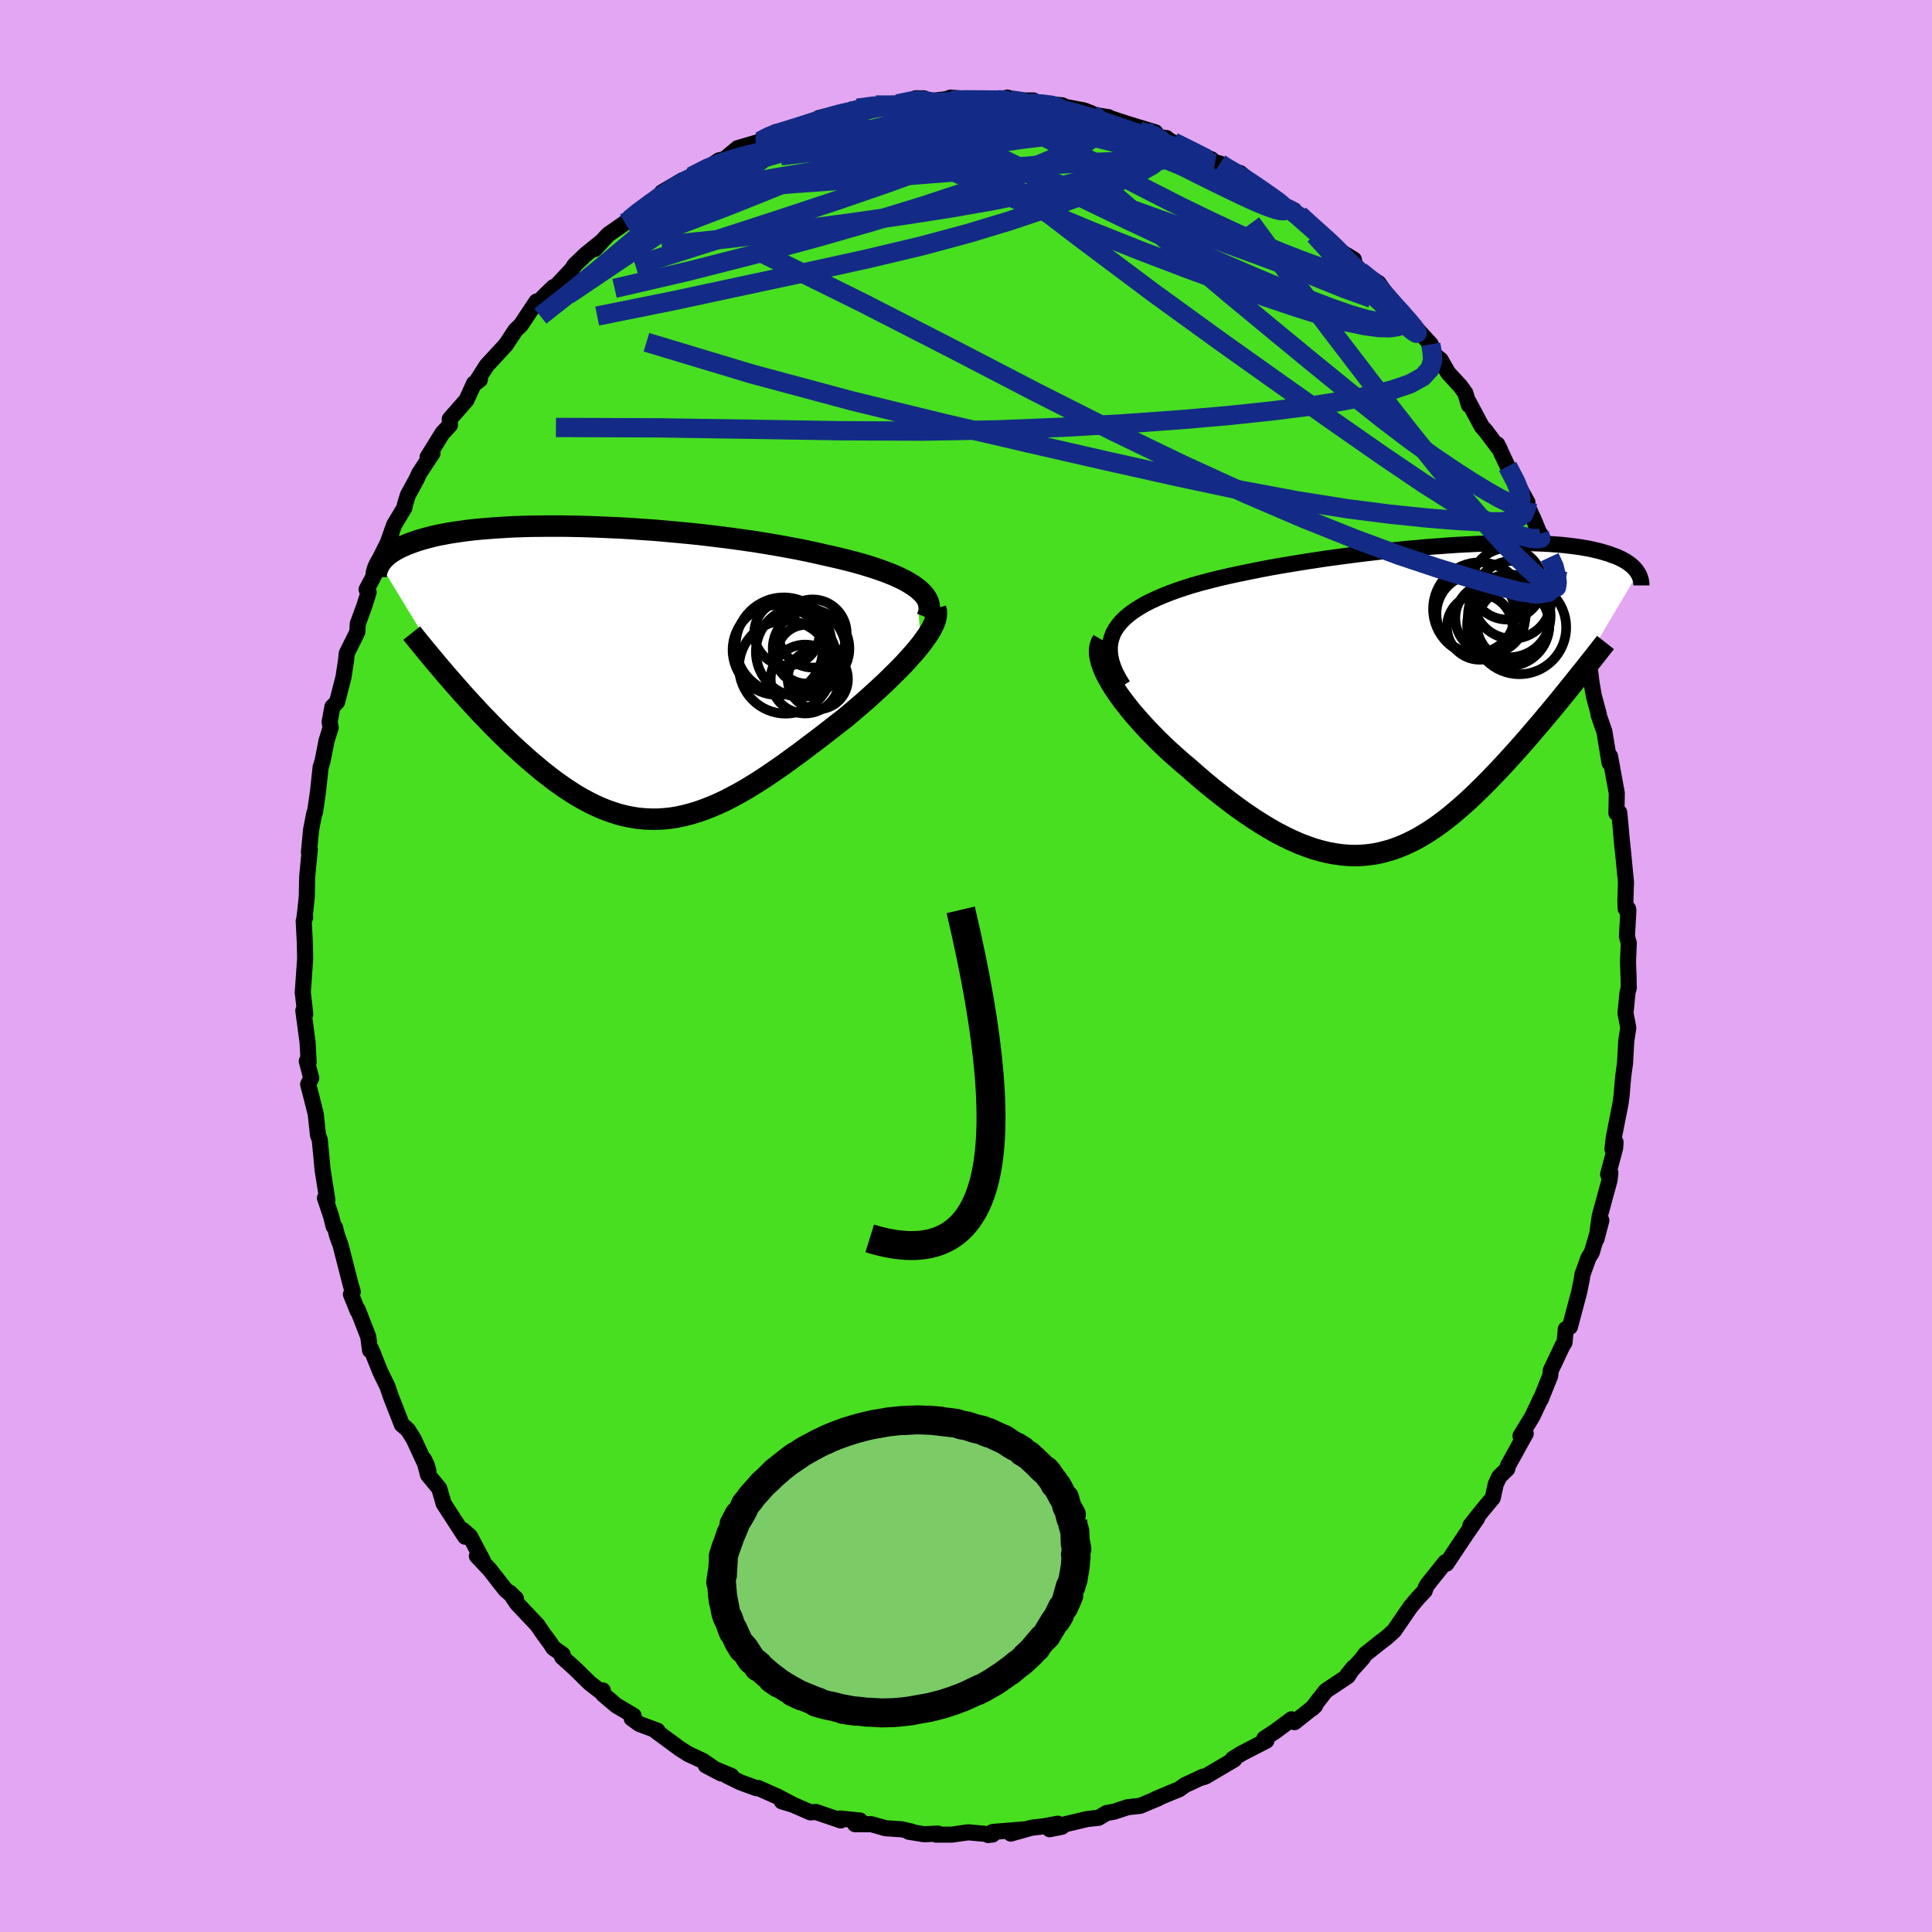 <svg xmlns="http://www.w3.org/2000/svg" width="500" height="500" viewBox="-100 -100 200 200"><defs><clipPath id="c"><path d="m31.64-8.74-.38-.27-.43-.27-.46-.26-.51-.25-.55-.25-.58-.24-.62-.23-.65-.23-.69-.22-.71-.22-.75-.21-.77-.2-.8-.2-.82-.19-.85-.19-.92-.21-.97-.21-.99-.2-1.03-.19-1.05-.19-1.08-.18-1.1-.18-1.12-.16-1.14-.16-1.16-.15-1.16-.14-1.17-.14-1.17-.12-1.18-.11-1.18-.11-1.17-.1-1.16-.08-1.16-.08-1.15-.07L-.12-15l-1.11-.05-1.1-.04-1.07-.03-1.06-.02-1.02-.01h-1.01l-.97.01-.95.01-.92.03-.89.03-.86.05-.82.05-.79.06-.76.06-.73.07-.69.08-.66.09-.63.09-.59.09-.56.11-.54.1-.5.11-.47.12-.45.12-.42.12-.39.12-.37.13-.34.12-.33.13-.31.13-.29.13-.26.13-.25.13-.24.14-.21.13-.2.14-.18.13-.16.14-.16.14-.13.13-.13.14-.11.14-.1.13-.09.14L-16.67.71l.44.51.45.51.46.52.46.51.48.52.48.52.48.52.5.51.5.52.5.51.51.51.52.5.52.5.53.49.54.49.54.49.56.48.56.47.56.47.58.45.58.45.59.42.6.42.6.39.6.38.62.35.61.33.63.31.62.28.63.25.64.22.64.2.65.16.65.13.65.1.66.06.67.03h.67l.67-.04.69-.07.68-.11.69-.15.7-.18.7-.21.71-.25.72-.28.72-.31.73-.34.73-.38.74-.4.75-.43.75-.46.76-.48.77-.51.77-.53.78-.54.78-.57.79-.57.79-.6.8-.6.8-.61.8-.62.79-.62.8-.62.62-.52.61-.52.61-.52.59-.52.58-.53.57-.52.56-.52.53-.52.52-.51.51-.51.48-.5.45-.5.43-.48.41-.48.37-.46"/></clipPath><clipPath id="b"><path d="m-31.36-6.86.24-.43.29-.41.33-.39.39-.38.44-.37.48-.35.52-.33.56-.33.61-.31.64-.3.68-.29.71-.28.74-.27.77-.26.8-.25.88-.25.92-.24.96-.24.99-.23 1.03-.22 1.06-.22 1.08-.22 1.11-.21 1.13-.2 1.15-.19 1.16-.19 1.17-.18 1.18-.18 1.19-.16 1.18-.16 1.19-.15 1.18-.14 1.17-.14 1.16-.12 1.15-.12 1.13-.1 1.11-.1 1.1-.08 1.07-.08L4.34-16l1.02-.05.99-.05.97-.03.94-.03.9-.02h1.71l.81.01.77.02.74.03.7.04.67.05.64.05.6.07.57.07.54.07.51.09.47.08.45.1.42.1.39.1.37.11.35.1.32.12.31.11.29.11.26.12.25.12.23.13.21.12.19.13.18.13.16.13.15.13.13.13.12.13.1.13.1.14.08.13-6.94 11.7-.4.5-.4.49-.41.51-.42.51-.42.51-.44.52-.43.52-.45.52-.45.53-.45.53-.46.53-.47.53-.47.53-.48.53-.48.53-.49.53-.5.53-.51.53-.51.53-.53.53-.53.52-.53.51-.54.5-.55.49-.56.48-.56.47-.57.45-.57.43-.58.41-.59.39-.59.36-.6.35-.61.31-.61.29-.63.26-.62.23-.64.19-.65.17-.65.13-.66.09-.67.06-.68.02-.68-.02-.7-.06-.71-.1-.71-.13-.73-.18-.74-.21-.74-.26-.76-.29-.77-.34-.77-.37-.79-.41-.79-.45-.81-.49-.81-.52-.83-.56-.83-.59-.83-.62-.84-.65-.85-.67-.85-.7-.85-.73-.84-.74-.65-.54-.63-.56-.63-.56-.62-.58-.6-.58-.58-.59-.57-.59-.55-.6-.53-.6-.51-.59-.48-.6-.46-.59-.42-.58-.39-.57-.36-.57"/></clipPath><filter id="a"><feTurbulence baseFrequency=".05" numOctaves="3" result="noise" type="noise"/><feDisplacementMap in="SourceGraphic" in2="noise" scale="2"/></filter></defs><rect width="100%" height="100%" x="-100" y="-100" fill="#E2A6F2"/><path fill="#47DF20" stroke="#000" stroke-linejoin="round" stroke-width="1.667" d="m68.53-.43.06 1.66.02 1.04-.13.47-.21 2.14.29 1.52-.21 1.35-.13 2.34-.19 1.37-.16 1.93-.11.82-.71 3.6-.13 1.15.32-.72-.04.59-.73 2.74.23-.18-.08.78-1.01 3.69-.34 2.4.5-1.93-.99 3.33-.34.54-.64 1.78-.04.36-.29 1.44-.95 3.57-.43.24-.13 1.38-.23.37-.75 1.59-.44.92-.06.56-.98 2.45-.02-.04-.85 1.81-1.23 2.01.54-.24-1.83 3.31-.08.35-.82.8-.37.78-.31 1.42-1.13 1.36-1.19 1.5.71-.76-1.32 1.91.2-.29-2.06 3.09-.12-.15-1.78 2.22-.23.35-.13.4-.69.73-.8.95-1.68 2.45-.74.67-.63.48-1.6 1.27-.3.43-1.54 1.7.61-.75-.59.9-2.28 1.52-1.28 1.64-.11.17.29-.27-2.13 1.7-.31-.3-1.67 1.24-1.14.75.21.22-2.52 1.3-.94.57.13.08-3 1.77-.58.17.38-.17-1.9.88-.61.44-.77.31-1.62.68.24-.07-1.88.79-1.29.14-1.42.47-.76.13-.84.5-1.14.12-2.3.54-.37.27-1.25.25.84-.57-1.4.26-1.33.16-2.13.6 1.35-.43-3.22.26-.49.32.47-.05-2.52-.23-1.71.24H-3.1l.2-.11-1.44.07-1.59-.26h.35l-1.06-.25-1.67-.11-1.49-.42h-1.69l.52-.38-2.07-.21.07.2-2.57-.88-.55.05-1.84-.8-1.13-.34 1.03.28-1.53-.8-1.96-.87-.18.02-1.65-.6-1.42-.7.49.04-2.66-1.1 1.6.84-1.9-1.31-1.49-.69-.9-.57-2.71-2 .4.14-1.87-.69-.8-.58.2-.28-1.79-1.06-1.37-1.16-.03-.4-.27.08-1.07-.83-1.52-1.49-1.36-1.23.07-.24-.98-.7-.27-.43-.75-1.02-.63-.92-2.1-2.22-.76-1.13.65.63-1.07-.9-1.66-2.12-1.31-1.39.6.44-1.32-2.49-.76-.66.26.71-2.22-3.42-.46-1.58-1.16-1.4-.42-1.61.28.59.18.61-1.54-3.33-.59-.93-.62-.54-.64-1.63-.45-1.14-.4-1.17-.73-1.49-.94-2.34-.13.09-.19-1.42-1.09-2.8v.15l-.7-1.73.19-.27-.22-.74-1.05-4.1-.36-.98-.21-.84-.14-.1-.27-1.08-.63-1.86.25.21-.5-3.17-.14-1.55-.15-1.52-.18-.48-.24-2.21-.44-1.75-.34-1.3.32-.64-.46-1.76.19.1-.11-2.05-.44-3.29.2.37-.23-2.02-.03-.16.25-3.59-.04-1.76-.11-2.11.15-.38-.08.08.1-.81.15-1.43.04-2.04.27-2.82-.09.3.22-2.32.33-1.71.08-.13.31-2.12.27-2.54.2-.64.38-1.92.01-.1.45-1.44-.11-.57.29-1.58.49-.51.66-2.57.28-1.85.05-.59 1.1-2.22.05-.87.66-1.79.46-1.46-.21-.29 1.62-3.03-.41.16 1.33-2.65-.31.58.62-1.75 1.07-1.78.06-.35.29-.94.9-1.65.28-.62 1.37-2.07-.51.41 1.54-2.49.78-.84-.02-.62 1.73-1.97.78-1.71.61-.4-.45.35 1.16-1.82 1.96-2.12 1.02-1.54.51-.48.04-.05 1.62-2.43-.2.5.91-.97 1.06-1.03-.37.58 2.27-2.42.27-.43 1.14-1.09 1.63-1.32-.68.75 1.38-1.49 1.75-1.22.48-.35.28-.29 2.87-2.28-.17.63.35-.86 2.15-1.27.92-.13.19-.45-.22.21 2.13-1.18.75-.5.58-.13 1.35-1.13 3.03-.89-.72.18.99-.62.64-.34 1.42-.11 1.21-.42 1.32-.54.54-.39 3.08-.75.36-.02-1.34.4 1.86-.64 1.89-.33 1.11-.06 1.19.09-.05-.14 2.76-.58-.85-.01 1.26.32 1.95-.23.39-.16 1.99.18 1.14.11 1.8-.05.97-.24-1.44.31 4.12-.01-.93.26.44.04 1.63.03 1.85.17-.72-.03 2.96.56.76.29-.61.04 2.4.37.03.06 1.89.62 2.92.89-1.66-.14 2.5.7.31.03.34.28 2.37 1.11 1.97.83-1.16-.1 2.02.52.73.57.86.34.49.07 2.01 1.73.17-.09 2.22 1.82 1.19.39.02.16-.05.3.58.01 2.74 2.48-1.42-1.32 2.44 2.33 1.88 1.15.1.49.55.71 1.91 1.24 1.13 1.63-.89-.6.93.7 2.23 2.43.81.95-.24-.34 1.43 1.56.03.81 1 .81.76 1.33 1.27 1.38.52.72.37 1.24-.18-.61 1.51 2.83.42.47 1.48 1.97L55-54l1.07 2.28 1.07 1.96.98 1.76-.12.13.79 1.7.58 1.42.62 1.21-.51-1.13.95 2.35.83 1.34-.29.26.72 2.02 1 1.66.67 2.54-.51-.79.09.24.49 1.57 1.17 2.88.15 1.24.24 1.39.52 1.92-.04.01.62 1.8.53 3.21.1-.32-.05-.36.7 3.82-.04 2.06.29-.07.12 1.19.21 2.44-.03-.5.4 4.09-.06 1.93.03.83.25-.01.03.18-.15 2.68.19.7-.08 1.94.06 1.66" filter="url(#a)"/><path fill="#fff" d="m-31.36-6.86.24-.43.29-.41.33-.39.39-.38.44-.37.48-.35.52-.33.56-.33.61-.31.64-.3.68-.29.71-.28.74-.27.77-.26.8-.25.88-.25.92-.24.96-.24.99-.23 1.03-.22 1.06-.22 1.08-.22 1.11-.21 1.13-.2 1.15-.19 1.16-.19 1.17-.18 1.18-.18 1.19-.16 1.18-.16 1.19-.15 1.18-.14 1.17-.14 1.16-.12 1.15-.12 1.13-.1 1.11-.1 1.1-.08 1.07-.08L4.34-16l1.02-.05.99-.05.97-.03.94-.03.9-.02h1.71l.81.01.77.02.74.03.7.04.67.05.64.05.6.07.57.07.54.07.51.09.47.08.45.1.42.1.39.1.37.11.35.1.32.12.31.11.29.11.26.12.25.12.23.13.21.12.19.13.18.13.16.13.15.13.13.13.12.13.1.13.1.14.08.13-6.94 11.7-.4.5-.4.49-.41.51-.42.51-.42.51-.44.52-.43.52-.45.52-.45.53-.45.53-.46.53-.47.53-.47.53-.48.53-.48.53-.49.53-.5.53-.51.53-.51.53-.53.53-.53.52-.53.51-.54.5-.55.49-.56.48-.56.47-.57.45-.57.43-.58.41-.59.39-.59.36-.6.35-.61.31-.61.29-.63.26-.62.23-.64.19-.65.17-.65.13-.66.09-.67.06-.68.02-.68-.02-.7-.06-.71-.1-.71-.13-.73-.18-.74-.21-.74-.26-.76-.29-.77-.34-.77-.37-.79-.41-.79-.45-.81-.49-.81-.52-.83-.56-.83-.59-.83-.62-.84-.65-.85-.67-.85-.7-.85-.73-.84-.74-.65-.54-.63-.56-.63-.56-.62-.58-.6-.58-.58-.59-.57-.59-.55-.6-.53-.6-.51-.59-.48-.6-.46-.59-.42-.58-.39-.57-.36-.57" filter="url(#a)" transform="translate(46.61 -27.6)"/><path fill="#fff" d="m31.64-8.74-.38-.27-.43-.27-.46-.26-.51-.25-.55-.25-.58-.24-.62-.23-.65-.23-.69-.22-.71-.22-.75-.21-.77-.2-.8-.2-.82-.19-.85-.19-.92-.21-.97-.21-.99-.2-1.03-.19-1.05-.19-1.08-.18-1.1-.18-1.12-.16-1.14-.16-1.16-.15-1.16-.14-1.17-.14-1.17-.12-1.18-.11-1.18-.11-1.17-.1-1.16-.08-1.16-.08-1.15-.07L-.12-15l-1.11-.05-1.1-.04-1.07-.03-1.06-.02-1.02-.01h-1.01l-.97.01-.95.01-.92.03-.89.03-.86.05-.82.05-.79.06-.76.06-.73.07-.69.08-.66.09-.63.09-.59.09-.56.11-.54.1-.5.11-.47.12-.45.12-.42.12-.39.12-.37.13-.34.12-.33.13-.31.13-.29.13-.26.13-.25.13-.24.14-.21.13-.2.14-.18.13-.16.14-.16.14-.13.13-.13.14-.11.14-.1.13-.09.14L-16.67.71l.44.51.45.51.46.52.46.51.48.52.48.52.48.52.5.51.5.52.5.51.51.51.52.5.52.5.53.49.54.49.54.49.56.48.56.47.56.47.58.45.58.45.59.42.6.42.6.39.6.38.62.35.61.33.63.31.62.28.63.25.64.22.64.2.65.16.65.13.65.1.66.06.67.03h.67l.67-.04.69-.07.68-.11.69-.15.7-.18.7-.21.71-.25.72-.28.72-.31.73-.34.73-.38.74-.4.75-.43.75-.46.76-.48.77-.51.77-.53.78-.54.78-.57.79-.57.79-.6.8-.6.8-.61.8-.62.79-.62.8-.62.62-.52.61-.52.61-.52.59-.52.58-.53.57-.52.56-.52.53-.52.52-.51.51-.51.48-.5.45-.5.43-.48.41-.48.37-.46" filter="url(#a)" transform="translate(-36.73 -30.39)"/><g fill="none" stroke="#000" transform="translate(46.61 -27.6)"><path stroke-linejoin="round" stroke-width="1.667" d="m-30.36-1.43-.4-.65-.33-.63-.26-.6-.19-.57-.12-.55-.06-.53v-.5l.06-.49.13-.46.17-.45.24-.43.29-.41.33-.39.39-.38.44-.37.48-.35.52-.33.56-.33.61-.31.64-.3.68-.29.71-.28.74-.27.77-.26.8-.25.88-.25.92-.24.96-.24.99-.23 1.03-.22 1.06-.22 1.08-.22 1.11-.21 1.13-.2 1.15-.19 1.16-.19 1.17-.18 1.18-.18 1.19-.16 1.18-.16 1.19-.15 1.18-.14 1.17-.14 1.16-.12 1.15-.12 1.13-.1 1.11-.1 1.1-.08 1.07-.08L4.34-16l1.02-.05.99-.05.97-.03.94-.03.9-.02h1.71l.81.01.77.02.74.03.7.04.67.05.64.05.6.07.57.07.54.07.51.09.47.08.45.1.42.1.39.1.37.11.35.1.32.12.31.11.29.11.26.12.25.12.23.13.21.12.19.13.18.13.16.13.15.13.13.13.12.13.1.13.1.14.08.13.08.13.06.13.05.13.05.13.04.13.03.13.02.13.02.12.01.13v.12" filter="url(#a)"/><path stroke-linejoin="round" stroke-width="2.222" d="m-32.45-6.11-.18.31-.11.36-.05.38.02.42.08.45.13.47.18.5.23.52.28.53.31.55.36.57.39.57.42.58.46.59.48.6.51.59.53.6.55.6.57.59.58.59.6.58.62.58.63.56.63.56.65.54.84.74.85.73.85.7.85.67.84.65.83.62.83.59.83.56.81.52.81.49.79.45.79.41.77.37.77.34.76.29.74.26.74.21.73.18.71.13.71.1.7.06.68.02.68-.02.67-.06.66-.09.65-.13.65-.17.64-.19.62-.23.63-.26.61-.29.61-.31.6-.35.59-.36.59-.39.58-.41.57-.43.57-.45.56-.47.56-.48.55-.49.54-.5.53-.51.53-.52.53-.53.51-.53.51-.53.5-.53.49-.53.48-.53.48-.53.47-.53.47-.53.46-.53.45-.53.45-.53.45-.52.43-.52.44-.52.42-.51.42-.51.41-.51.4-.49.4-.5.39-.48.38-.48.38-.47.37-.46.36-.46.35-.44.35-.44.34-.44.33-.42.33-.42" filter="url(#a)"/><circle cx="9.63" cy="-8.641" r="4.28" clip-path="url(#b)" filter="url(#a)"/><circle cx="10.675" cy="-7.451" r="4.844" clip-path="url(#b)" filter="url(#a)"/><circle cx="6.57" cy="-9.356" r="4.826" clip-path="url(#b)" filter="url(#a)"/><circle cx="10.03" cy="-7.766" r="3.75" clip-path="url(#b)" filter="url(#a)"/><circle cx="7.655" cy="-8.411" r="3.612" clip-path="url(#b)" filter="url(#a)"/><circle cx="6.165" cy="-8.861" r="4.076" clip-path="url(#b)" filter="url(#a)"/><circle cx="9.39" cy="-11.956" r="3.692" clip-path="url(#b)" filter="url(#a)"/><circle cx="6.57" cy="-7.496" r="3.392" clip-path="url(#b)" filter="url(#a)"/><circle cx="9.95" cy="-10.301" r="4.028" clip-path="url(#b)" filter="url(#a)"/><circle cx="9.52" cy="-7.696" r="4.256" clip-path="url(#b)" filter="url(#a)"/></g><g fill="none" stroke="#000" transform="translate(-36.73 -30.39)"><path stroke-linejoin="round" stroke-width="2.222" d="m32.69-5.66.14-.34.09-.33.02-.32-.03-.32-.08-.31-.14-.31-.19-.3-.24-.29-.29-.28-.33-.28-.38-.27-.43-.27-.46-.26-.51-.25-.55-.25-.58-.24-.62-.23-.65-.23-.69-.22-.71-.22-.75-.21-.77-.2-.8-.2-.82-.19-.85-.19-.92-.21-.97-.21-.99-.2-1.03-.19-1.05-.19-1.08-.18-1.1-.18-1.12-.16-1.14-.16-1.16-.15-1.16-.14-1.17-.14-1.17-.12-1.18-.11-1.18-.11-1.17-.1-1.16-.08-1.16-.08-1.15-.07L-.12-15l-1.11-.05-1.1-.04-1.07-.03-1.06-.02-1.02-.01h-1.01l-.97.01-.95.01-.92.03-.89.03-.86.05-.82.05-.79.06-.76.06-.73.07-.69.08-.66.09-.63.09-.59.09-.56.11-.54.1-.5.11-.47.12-.45.12-.42.12-.39.12-.37.13-.34.12-.33.13-.31.13-.29.13-.26.13-.25.13-.24.14-.21.13-.2.14-.18.13-.16.14-.16.14-.13.13-.13.14-.11.14-.1.13-.09.14-.08.13-.06.14-.06.13-.05.13-.05.13-.03.13-.03.13-.02.13-.01.12-.01.13" filter="url(#a)"/><path stroke-linejoin="round" stroke-width="2.222" d="m33.58-6.62.08.28.01.3-.04.32-.09.35-.14.37-.19.38-.23.41-.27.42-.31.43-.34.46-.37.46-.41.48-.43.48-.45.5-.48.5-.51.51-.52.51-.53.52-.56.52-.57.52-.58.53-.59.52-.61.52-.61.52-.62.52-.8.62-.79.62-.8.62-.8.61-.8.6-.79.6-.79.57-.78.57-.78.54-.77.53-.77.51-.76.48-.75.46-.75.43-.74.4-.73.38-.73.34-.72.31-.72.28-.71.25-.7.21-.7.18-.69.15-.68.11-.69.07-.67.04h-.67l-.67-.03-.66-.06-.65-.1-.65-.13-.65-.16-.64-.2-.64-.22-.63-.25-.62-.28-.63-.31-.61-.33-.62-.35-.6-.38-.6-.39-.6-.42-.59-.42-.58-.45-.58-.45-.56-.47-.56-.47-.56-.48-.54-.49-.54-.49-.53-.49-.52-.5-.52-.5-.51-.51-.5-.51-.5-.52-.5-.51-.48-.52-.48-.52-.48-.52-.46-.51-.46-.52-.45-.51-.44-.51-.44-.5-.42-.5-.42-.49-.41-.49-.4-.48-.4-.48-.38-.47-.38-.46-.37-.46-.36-.45" filter="url(#a)"/><circle cx="20.191" cy="-1.891" r="3.04" clip-path="url(#c)" filter="url(#a)"/><circle cx="18.191" cy="-4.091" r="3.384" clip-path="url(#c)" filter="url(#a)"/><circle cx="20.076" cy=".684" r="3.566" clip-path="url(#c)" filter="url(#a)"/><circle cx="20.691" cy="-2.471" r="3.968" clip-path="url(#c)" filter="url(#a)"/><circle cx="17.861" cy="-2.796" r="4.968" clip-path="url(#c)" filter="url(#a)"/><circle cx="19.651" cy="-2.136" r="4.67" clip-path="url(#c)" filter="url(#a)"/><circle cx="18.051" cy="-.551" r="4.814" clip-path="url(#c)" filter="url(#a)"/><circle cx="20.851" cy="-4.031" r="3.528" clip-path="url(#c)" filter="url(#a)"/><circle cx="17.231" cy="-2.326" r="4.662" clip-path="url(#c)" filter="url(#a)"/><circle cx="21.391" cy=".694" r="3.118" clip-path="url(#c)" filter="url(#a)"/></g><g fill="none" stroke="#132B86" stroke-linejoin="round" stroke-width="2"><path d="m12.97-88.28.1.15.5.31.38.47.05.58-.43.68-.96.74-1.5.82-2 .92-2.51 1.04-3.06 1.17-3.66 1.3-4.34 1.43-5.04 1.55-5.74 1.65-6.41 1.74-7.06 1.8-7.67 1.78" filter="url(#a)"/><path d="m42.95-69.66 1.08 1.04.86 1.06.36.7-.09.43-.47.24-.8.12-1.13-.02-1.5-.2-1.89-.4-2.34-.62-2.79-.87-3.27-1.1-3.77-1.34-4.28-1.57-4.82-1.84-5.36-2.13L6.9-78.6.62-81.37l-7.02-3.12m40.91 6.72 1.53 1.39.88.79.87.79.78.76.61.67.41.55.19.43-.05.3-.25.18-.48.05-.69-.07-.95-.22-1.23-.38-1.53-.56-1.85-.72-2.14-.89-2.45-1.08-2.77-1.29-3.11-1.51-3.48-1.77-3.86-1.99-4.29-2.2-4.84-2.42" filter="url(#a)"/><path d="m56.07-51.72.84 1.61.43 1.08.1.71-.15.42-.41.12-.67-.17-.94-.45-1.23-.69-1.52-.92-1.83-1.17-2.15-1.45-2.52-1.81-2.91-2.21-3.32-2.65-3.76-3.06-4.18-3.44-4.59-3.8-4.99-4.21-5.4-4.71-6.05-5.26m-22.95-4.76.11.04.48-.04 1.05-.14 1.36-.17L-7.7-89l1.41-.13 1.34-.12 1.28-.1 1.23-.09 1.18-.06 1.13-.05 1.05-.03.94-.02.78-.02.57-.01.32-.02.03-.01-.29.01h-.65l-1.04-.01-1.39-.01-1.74.03m62.81 48.66-.14.66-.2.95-.62.68-1.2.19-1.79-.26-2.31-.59-2.83-.81-3.36-1.03-3.96-1.32-4.6-1.7-5.27-2.11-5.94-2.55-6.59-3.01-7.23-3.49-7.88-3.98-8.59-4.46-9.41-4.82-10.31-5.09" filter="url(#a)"/><path d="m-31.84-79.22.92-.87 1.35-.73 1.36-.56 1.4-.48 1.53-.48 1.73-.53 1.92-.58 2.05-.6 2.11-.6 2.12-.58 2.07-.54 2.02-.49 1.97-.46 1.93-.44 1.86-.42 1.76-.4 1.63-.37 1.45-.33 1.25-.27 1.04-.23.82-.21.62-.23m29.7 10.99.79.35.54.42.66.59.88.77 1.05.93 1.14 1.02 1.18 1.07 1.15 1.05 1.08 1.01.97.93.84.82.71.71.57.58.42.44.27.29.1.11-.09-.08-.3-.29-.53-.53-.77-.77-1.06-1.04-1.41-1.41-2.05-1.97" filter="url(#a)"/><path d="m6.49-89.3 1.39.07.95.12.64.19.38.23.06.24-.26.27-.61.3-.97.34-1.38.38-1.85.4-2.4.39-2.97.39-3.57.39-4.24.47-5.01.58-5.83.67m-2.15-1.5.92-.49 1.02-.38 1.14-.35 1.18-.37 1.18-.38 1.09-.35.94-.29.77-.21.61-.13.48-.07.34-.01.19.04.02.11-.21.18-.47.27-.75.37-1.04.48-1.34.6-1.64.72-1.91.8-2.18.86-2.42.88-2.69.87" filter="url(#a)"/><path d="m-9.36-89.13 1.12.01 1.22.04 1.37.06 1.52.12 1.68.2 1.85.28 2 .33 2.1.37 2.16.4 2.16.4 2.1.42 2.02.43 1.95.44 1.87.46 1.8.46 1.69.42 1.55.36 1.37.28 1.17.18.98.13.81.13.64.12m-60.59 5.81 1.12-.69 1.83-.77 2.13-.62 2.46-.51 2.82-.45 3.12-.37 3.4-.3 3.69-.26 3.95-.26 4.19-.31 4.36-.34 4.47-.37 4.53-.34 4.52-.26 4.45-.17 4.28-.13" filter="url(#a)"/><path d="m-20.61-85.55-.19-.04.33-.18.5-.12.49-.04.36.07.13.21-.19.39-.6.64-1.08.91-1.54 1.2-1.96 1.46-2.37 1.71-2.79 1.97-3.29 2.25-3.89 2.61-4.49 3.03m67.48-13.59.74.48.84.48.94.58 1 .66.95.65.83.58.64.46.43.35.27.26.12.19-.02.14-.16.06-.35-.02-.57-.15-.84-.3-1.16-.48-1.52-.7-1.94-.93-2.35-1.16-2.69-1.36-2.9-1.52-3.03-1.72M58.12-48l-.08.51-.32.75-.84.53-1.41.23h-2.01l-2.59-.14-3.18-.26-3.79-.39-4.45-.57-5.12-.81-5.84-1.09-6.58-1.4-7.35-1.64-8.08-1.85-8.8-2.05-9.53-2.33-10.27-2.76-10.96-3.3" filter="url(#a)"/><path d="m60.43-42.32.45.97.2.83.12.78-.07.52-.32.11-.58-.32-.82-.65-1.02-.93-1.26-1.22-1.55-1.6-1.9-2.1-2.28-2.65-2.69-3.25-3.07-3.84-3.46-4.42-3.85-5.02-4.26-5.63-4.54-6.17" filter="url(#a)"/><path d="m48.11-64.36.14.79.06.87-.28.89-.76.83-1.31.72-1.85.63-2.34.59-2.83.56-3.32.52-3.86.49-4.43.47-5.04.44-5.69.41-6.38.37-7.06.28-7.73.13-8.39-.04-9.07-.15-9.83-.15-10.59-.04m14-25.97 1.73-.88 1.58-.61 1.8-.55 2.06-.52 2.21-.47 2.29-.39 2.37-.33 2.45-.3 2.56-.29 2.64-.29 2.68-.29 2.66-.29 2.55-.26 2.35-.23 2.1-.23 1.87-.23 1.73-.21 1.7-.15M-35.3-76.93l.73-.44 1.38-.67 1.79-.72 2.04-.67 2.23-.62 2.41-.57 2.56-.53 2.71-.49 2.86-.48 3.01-.48 3.17-.5 3.28-.51 3.32-.52 3.27-.51 3.18-.49 3.08-.44 3.03-.37 3.02-.33 2.93-.34" filter="url(#a)"/><path d="m-34.82-77.28.9-.73 1.12-.83.97-.69.87-.59.77-.5.67-.4.55-.31.45-.22.38-.15.3-.07.18.03.04.15-.18.33-.42.51-.69.71-.94.9-1.18 1.08-1.42 1.25-1.66 1.43-1.95 1.64-2.27 1.88-2.65 2.15-3.08 2.43M6.98-89.6l-.27.21.67.19 1.15.23 1.34.3 1.41.36 1.41.41 1.4.45 1.41.47 1.4.48 1.39.49 1.34.49 1.22.44 1.07.39.91.33.73.27.58.21.41.15.21.09-.03-.03-.34-.17-.7-.35-1.03-.52-1.19-.59M40.8-71.93l1.44 1.16.84.9.68.79.71.81.73.81.63.71.47.57.3.4.11.24-.09.04-.31-.19-.59-.47-.91-.8-1.24-1.14-1.56-1.47-1.82-1.77-2.01-2.04-2.09-2.29m-54.37-10.77 1.2-.44 1.29-.46 1.32-.43 1.21-.35 1.04-.27.91-.21.84-.17.76-.14.62-.1.4-.05.13-.01-.15.05-.46.12-.83.22-1.29.36-1.8.5-2.31.64" filter="url(#a)"/><path d="m-11.25-88.8 1.62-.21 1.42-.08 1.38-.07 1.39-.08 1.4-.08 1.43-.06 1.45-.03H.3l1.42-.01h2.42l.84-.02.54-.01.25-.02-.04-.02-.39-.06-.78-.11m13.38 3.22 1.56.49.69.44.34.55.03.65-.38.68-.85.7-1.31.74-1.76.79-2.21.89-2.67 1-3.16 1.13-3.69 1.24-4.26 1.29-4.87 1.31-5.51 1.31-6.13 1.35-6.73 1.44-7.32 1.57-7.89 1.59" filter="url(#a)"/><path d="m43.84-69.06-.24-.07.47.61.51.73.24.57-.09.36-.41.2-.68.06-.95-.09-1.25-.25-1.6-.46-1.99-.69-2.41-.92-2.87-1.16-3.32-1.4-3.78-1.64-4.25-1.92-4.71-2.21-5.17-2.5-5.65-2.77-6.22-3.04" filter="url(#a)"/><path d="m6.49-89.3 1.27.1.61.25.05.41-.47.56-1.05.71-1.65.85L3-85.4.13-84.19l-3.53 1.4-4.3 1.59-5.19 1.79-6.15 2.04-7.13 2.32-8.05 2.55" filter="url(#a)"/><path d="m3.33-89.66.68.02 1.09.33 1.55.51 1.81.64 2.03.74 2.22.82 2.38.9 2.46.95 2.44.97 2.36.96 2.23.9 2.1.83 1.96.78 1.84.73 1.72.71M-7.11-89.24l1.58-.33.74-.05.65.06.62.12.51.17.32.25.03.31-.31.4-.7.5-1.12.62-1.51.76-1.93.89-2.34 1.04-2.77 1.19-3.21 1.36-3.67 1.51-4.14 1.66-4.68 1.79-5.34 2.01" filter="url(#a)"/><path d="m-18.28-86.44 1.31-.35 1.6-.22 1.86-.03 1.98.18 2.07.38 2.23.52 2.43.64 2.67.73 2.84.82 2.97.9 3.07.98 3.15 1.05 3.21 1.11 3.29 1.16 3.34 1.19 3.37 1.21 3.37 1.2 3.33 1.21 3.28 1.22 3.17 1.23 3.03 1.22 2.71.97" filter="url(#a)"/><path d="m59.37-44.75.13.47-.35.05-.7-.05-1.13-.28-1.61-.62-2.15-1.04-2.75-1.56-3.41-2.16-4.14-2.8-4.88-3.4-5.6-3.95-6.32-4.49-7.04-5.1-7.78-5.83-8.59-6.58" filter="url(#a)"/><path d="m19.6-86.3-.48.1.35.28.39.38.24.47-.01.52-.34.53-.72.52-1.11.5-1.48.5-1.86.54-2.27.6-2.69.66-3.16.72-3.69.75-4.27.75-4.89.76-5.5.78-6.05.81-6.54.81-7.01.73" filter="url(#a)"/></g><path fill="none" stroke="#000" stroke-linejoin="round" stroke-width="3" d="M-9.97 28.2Q8.87 34.02-.55-5.814" filter="url(#a)"/><path fill="#7BCC66" stroke="#000" stroke-linejoin="round" stroke-width="3" d="M11.05 57.3v.48l.09.31.13.45.04 1.24.17.58-.1-.56.01 1.53-.06-.41.06.3-.05.48-.03.47-.24 1.39-.21.63.01.02-.08.04-.45 1.62.3-.72-.52 1.2-.14.06-.62 1.29.33-.55-.54.75-.82 1.36v.02l-.31.31-.05.02-.99 1.17.3-.25-.15.14-.96.9.57-.49-1.03.96-.4.28-.77.65.19-.18-.85.63-1.05.69.47-.28-.31.2-1.28.73-.52.26.35-.21-1.5.71-.47.2-.76.28.06-.01-.8.26-.29.1-.47.13-.91.23-.12.03h.02l-2.04.36-.64.09.91-.12-1.01.13-.33.03-.67.06-1.27.03-.3-.02-.9-.05-.42-.01-.32-.05-1.6-.16.89.12-1.52-.28.2.09-.26-.1-.83-.22-.62-.12-.73-.2-.37-.11.28.01-.51-.18-2.14-.88.91.42-1.43-.79-.73-.45-.5-.27-.42-.29.64.45.06-.03-1.16-.89-.99-.86.01.12v-.16l.02-.02-.16-.12-.55-.45-.73-1.14-.45-.5.28.5-.41-.66-.63-1.38.04.28-.12-.3-.01-.02-.4-1.14.07.26-.21-.43-.09-.3-.28-1.49.02.28-.08-.62-.14-1.66-.05.3.05-.34.09-.64.03.27.1-1.66-.01-.31.29-.94-.14.43.28-.78.37-1.07-.03.13.44-1.05.1-.42.32-.59-.52.98.35-.48.52-.88.14-.29.17-.4.5-.59.05-.13 1.3-1.46-.1.1.58-.53.5-.49.69-.6-.79.69.36-.36 1.54-1.22.56-.41-.77.58 1.5-1.02.05-.02.62-.37-.64.36 1.68-.91.72-.33.04-.01.1-.07.87-.36 1.2-.44-.27.1.97-.31.27-.08 1.09-.28.88-.19-.38.08 1.77-.31.26-.02.61-.07.44-.04L-5.5 47l-.19.01-.78.05 1.47-.08 1.43.06.95.07-1.2-.1.99.11 1.54.18.24.03.58.18.61.11.78.26.83.19.23.15h.07l.31.14-.03-.08 1.5.71-.42-.21.51.22.78.52.46.26h.06l.59.37.04.13.64.38.81.75.68.68.53.45-.29-.33.65.86.29.38.02.16.27.25.43.81.31.55-.13-.25.16.14.23.87.46.83-.18-.09.21.74" filter="url(#a)"/></svg>